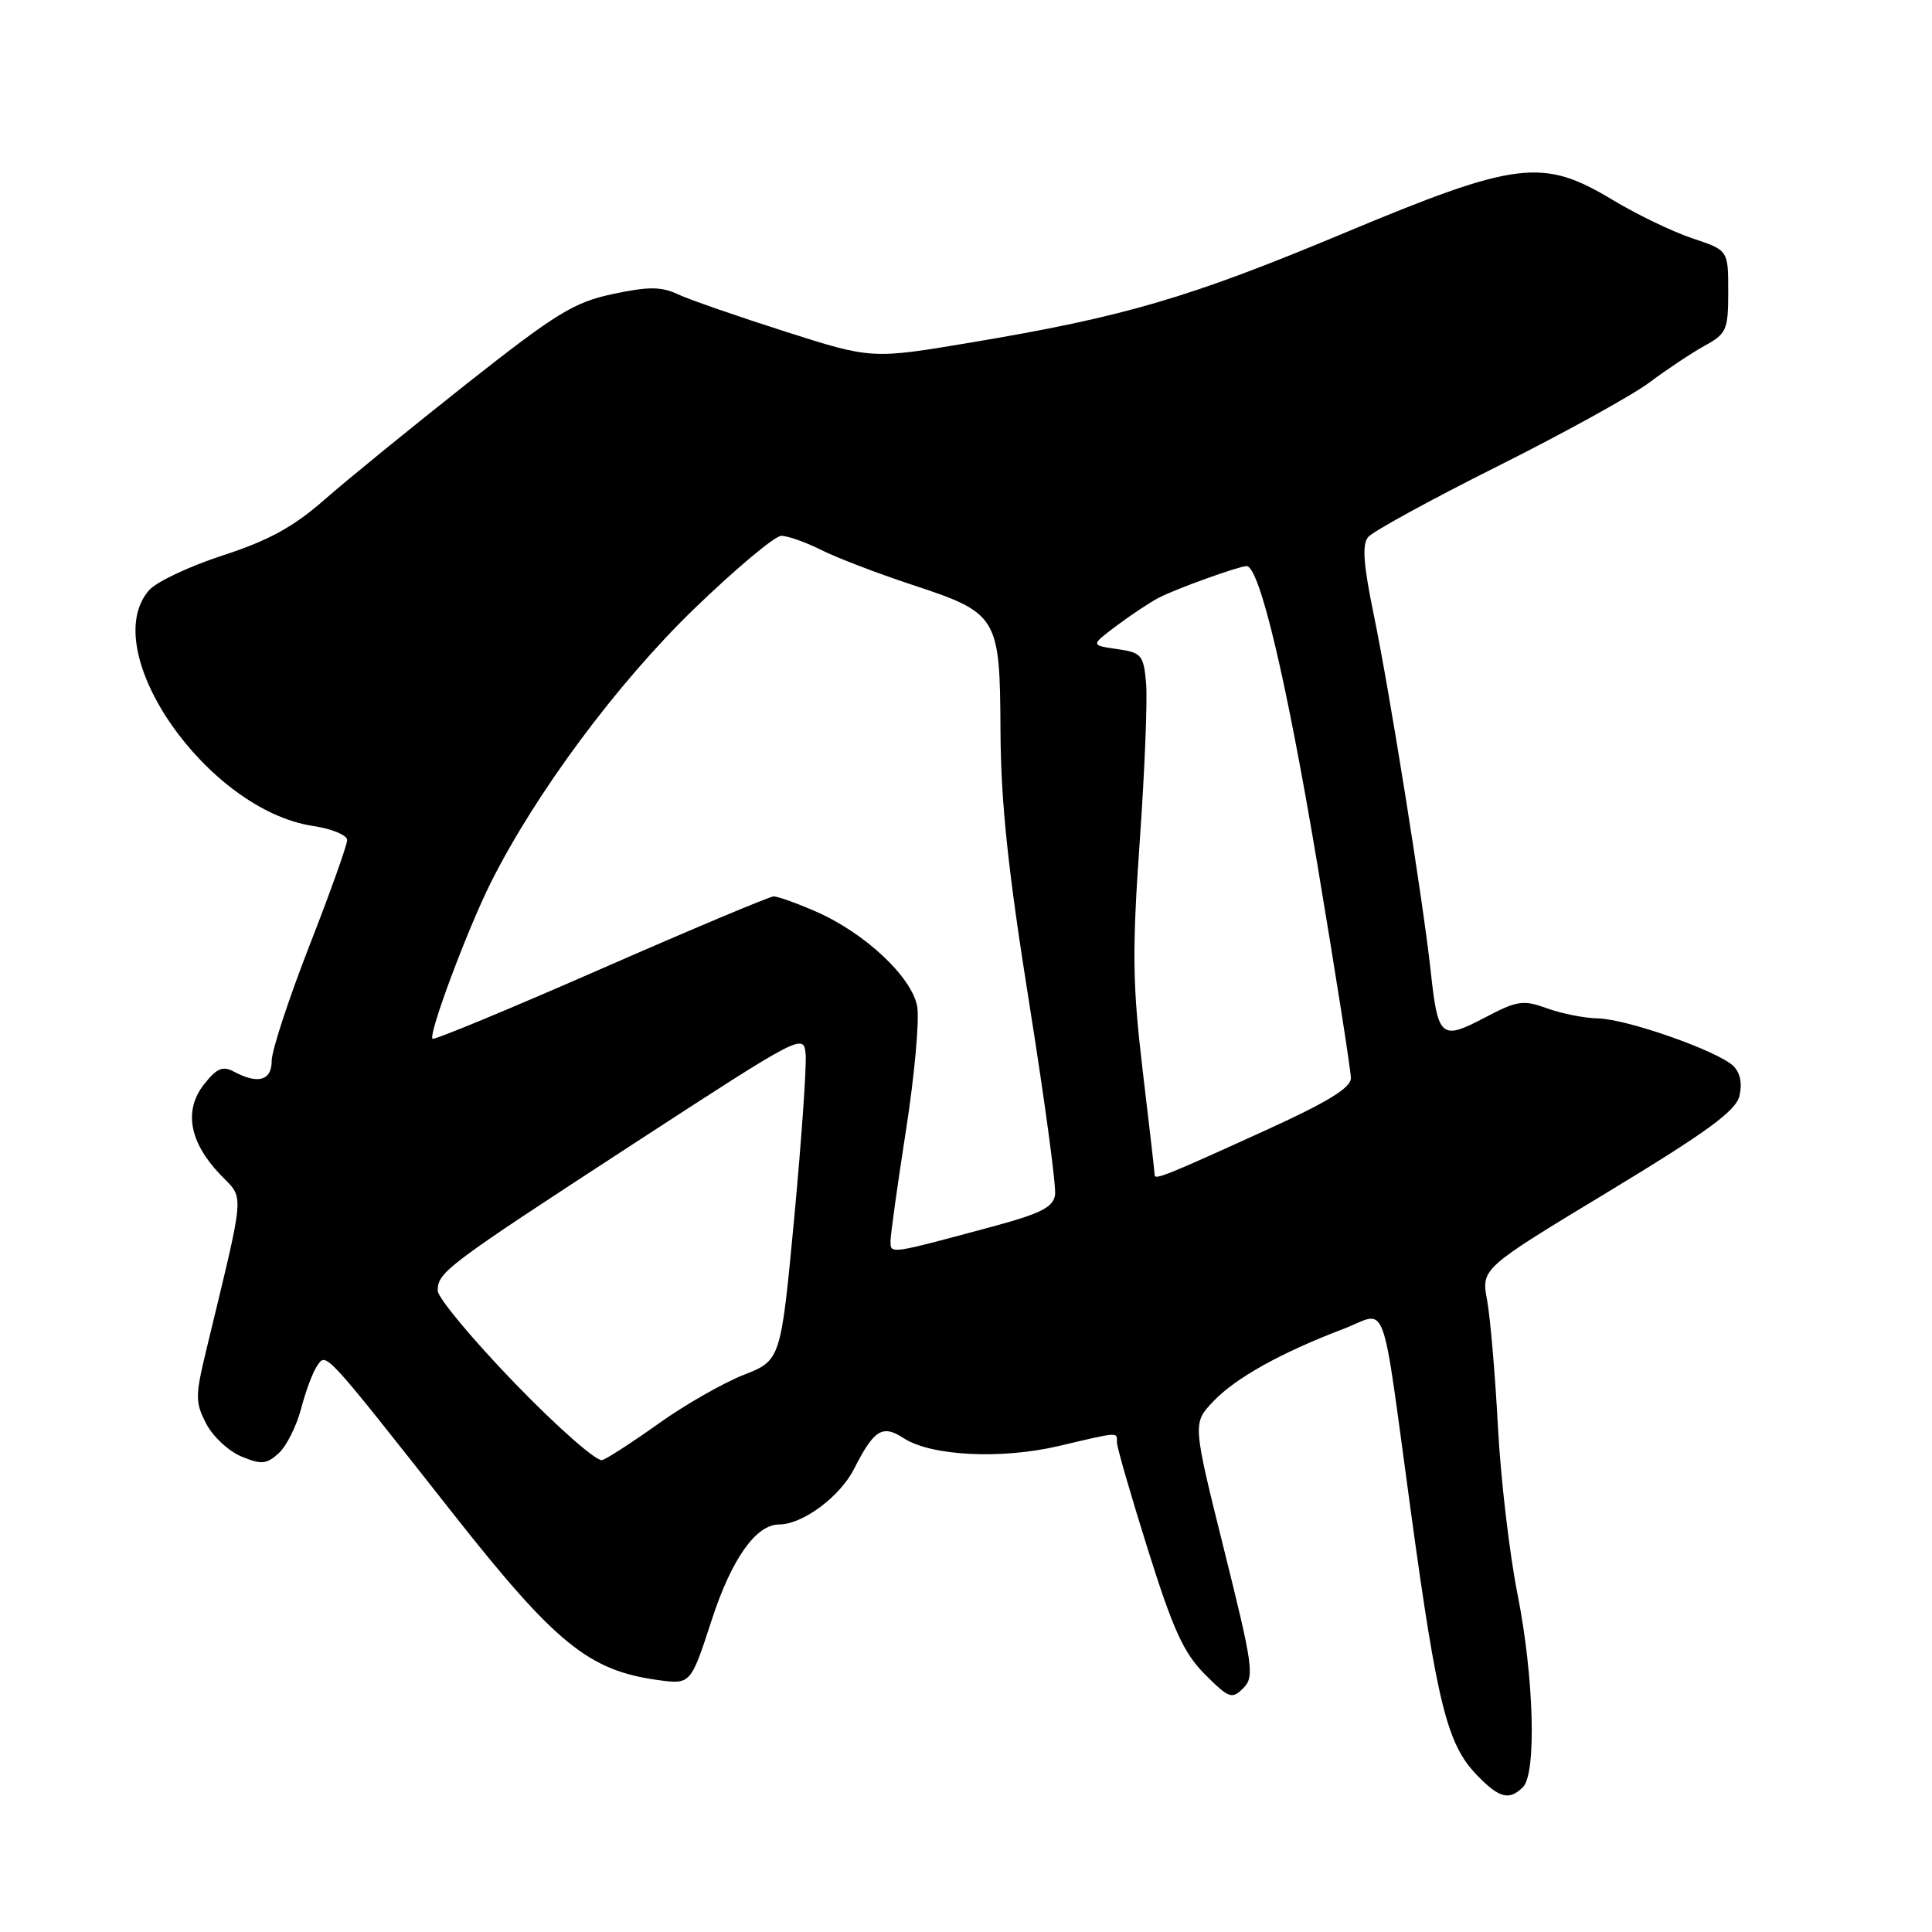<?xml version="1.0" encoding="UTF-8" standalone="no"?>
<!DOCTYPE svg PUBLIC "-//W3C//DTD SVG 1.1//EN" "http://www.w3.org/Graphics/SVG/1.1/DTD/svg11.dtd" >
<svg xmlns="http://www.w3.org/2000/svg" xmlns:xlink="http://www.w3.org/1999/xlink" version="1.1" viewBox="0 0 256 256">
 <g >
 <path fill="currentColor"
d=" M 201.80 236.80 C 203.62 234.98 203.26 222.19 201.07 211.19 C 200.01 205.86 198.84 195.88 198.48 189.00 C 198.12 182.12 197.47 174.61 197.05 172.29 C 196.27 168.09 196.27 168.09 213.06 157.94 C 226.14 150.02 229.98 147.23 230.48 145.24 C 230.88 143.62 230.60 142.17 229.70 141.27 C 227.71 139.29 215.56 135.01 211.70 134.94 C 209.94 134.91 206.93 134.31 205.00 133.61 C 201.82 132.46 201.05 132.57 196.68 134.87 C 190.94 137.88 190.53 137.52 189.57 128.63 C 188.55 119.29 184.13 91.61 182.04 81.50 C 180.66 74.82 180.46 72.15 181.29 71.16 C 181.90 70.42 189.60 66.21 198.40 61.80 C 207.20 57.40 216.29 52.38 218.60 50.65 C 220.91 48.92 224.20 46.73 225.90 45.80 C 228.78 44.21 229.00 43.71 229.00 38.63 C 229.00 33.16 229.00 33.16 224.25 31.58 C 221.64 30.71 216.89 28.42 213.70 26.50 C 204.40 20.89 200.99 21.31 177.96 30.94 C 157.50 39.49 149.03 41.97 128.63 45.39 C 115.50 47.59 115.50 47.59 104.00 43.92 C 97.67 41.90 91.28 39.68 89.79 38.98 C 87.60 37.96 85.92 37.96 81.20 38.96 C 76.05 40.05 73.68 41.51 61.84 50.85 C 54.43 56.71 45.93 63.63 42.96 66.24 C 38.87 69.83 35.59 71.62 29.53 73.59 C 25.11 75.03 20.71 77.10 19.75 78.21 C 12.76 86.24 27.45 107.34 41.50 109.45 C 43.98 109.82 46.00 110.66 46.00 111.31 C 46.00 111.97 43.75 118.27 41.00 125.31 C 38.25 132.36 36.00 139.22 36.00 140.56 C 36.00 143.19 34.20 143.71 31.00 142.00 C 29.51 141.20 28.72 141.54 27.03 143.69 C 24.33 147.12 25.08 151.32 29.15 155.60 C 32.43 159.04 32.58 157.10 27.30 179.03 C 25.86 184.99 25.87 185.84 27.32 188.64 C 28.19 190.33 30.29 192.29 31.98 192.99 C 34.63 194.09 35.31 194.03 36.92 192.57 C 37.95 191.64 39.28 188.99 39.89 186.69 C 40.49 184.38 41.44 181.82 42.01 181.00 C 43.25 179.18 42.78 178.67 60.05 200.58 C 73.59 217.76 78.02 221.36 87.15 222.61 C 91.52 223.21 91.52 223.21 94.31 214.64 C 96.93 206.58 100.17 202.00 103.23 202.00 C 106.35 202.00 111.31 198.32 113.18 194.61 C 115.82 189.42 116.93 188.73 119.73 190.56 C 123.35 192.93 132.64 193.40 140.31 191.60 C 148.43 189.69 148.00 189.72 148.00 191.14 C 148.00 191.76 149.85 198.16 152.11 205.35 C 155.45 215.99 156.86 219.06 159.67 221.87 C 162.85 225.05 163.24 225.19 164.74 223.69 C 166.24 222.19 166.04 220.78 162.19 205.32 C 158.02 188.58 158.02 188.58 160.76 185.70 C 163.70 182.60 169.73 179.24 177.90 176.13 C 184.03 173.80 182.90 170.74 186.99 200.61 C 190.43 225.76 191.76 231.10 195.63 235.14 C 198.63 238.27 199.97 238.63 201.80 236.80 Z  M 68.25 183.32 C 62.61 177.49 58.00 171.95 58.00 171.02 C 58.00 168.56 59.14 167.71 84.00 151.52 C 106.25 137.04 106.50 136.91 106.75 139.69 C 106.89 141.23 106.21 150.99 105.24 161.37 C 103.46 180.25 103.46 180.25 98.51 182.19 C 95.79 183.27 90.76 186.14 87.34 188.58 C 83.92 191.02 80.53 193.22 79.81 193.47 C 79.09 193.72 73.89 189.15 68.25 183.32 Z  M 118.00 164.45 C 118.00 163.58 118.93 156.93 120.06 149.68 C 121.19 142.43 121.85 135.08 121.53 133.34 C 120.81 129.45 114.62 123.64 108.17 120.81 C 105.60 119.68 103.05 118.77 102.50 118.78 C 101.95 118.80 91.64 123.13 79.59 128.41 C 67.54 133.69 57.51 137.85 57.31 137.64 C 56.73 137.06 61.96 123.08 65.07 116.88 C 71.04 105.01 81.75 90.59 91.90 80.75 C 97.44 75.39 102.67 71.00 103.53 71.00 C 104.38 71.00 106.75 71.84 108.79 72.86 C 110.83 73.89 116.16 75.93 120.63 77.41 C 132.28 81.25 132.49 81.57 132.57 96.86 C 132.62 106.34 133.57 115.34 136.37 132.88 C 138.42 145.75 139.97 157.19 139.80 158.32 C 139.56 159.97 137.93 160.79 131.50 162.53 C 117.73 166.24 118.00 166.20 118.00 164.45 Z  M 153.00 155.70 C 153.00 155.42 152.29 149.18 151.41 141.85 C 150.06 130.42 150.00 126.05 151.02 111.50 C 151.68 102.15 152.06 92.70 151.86 90.50 C 151.53 86.78 151.26 86.47 148.00 86.00 C 144.50 85.50 144.50 85.50 148.00 82.88 C 149.93 81.43 152.44 79.77 153.59 79.18 C 155.90 77.99 164.11 75.04 165.17 75.01 C 166.88 74.98 170.43 89.94 174.53 114.37 C 176.99 129.07 179.00 141.88 179.00 142.86 C 179.00 144.14 175.92 146.03 167.75 149.75 C 154.60 155.74 153.00 156.39 153.00 155.70 Z "/>
</g>
</svg>